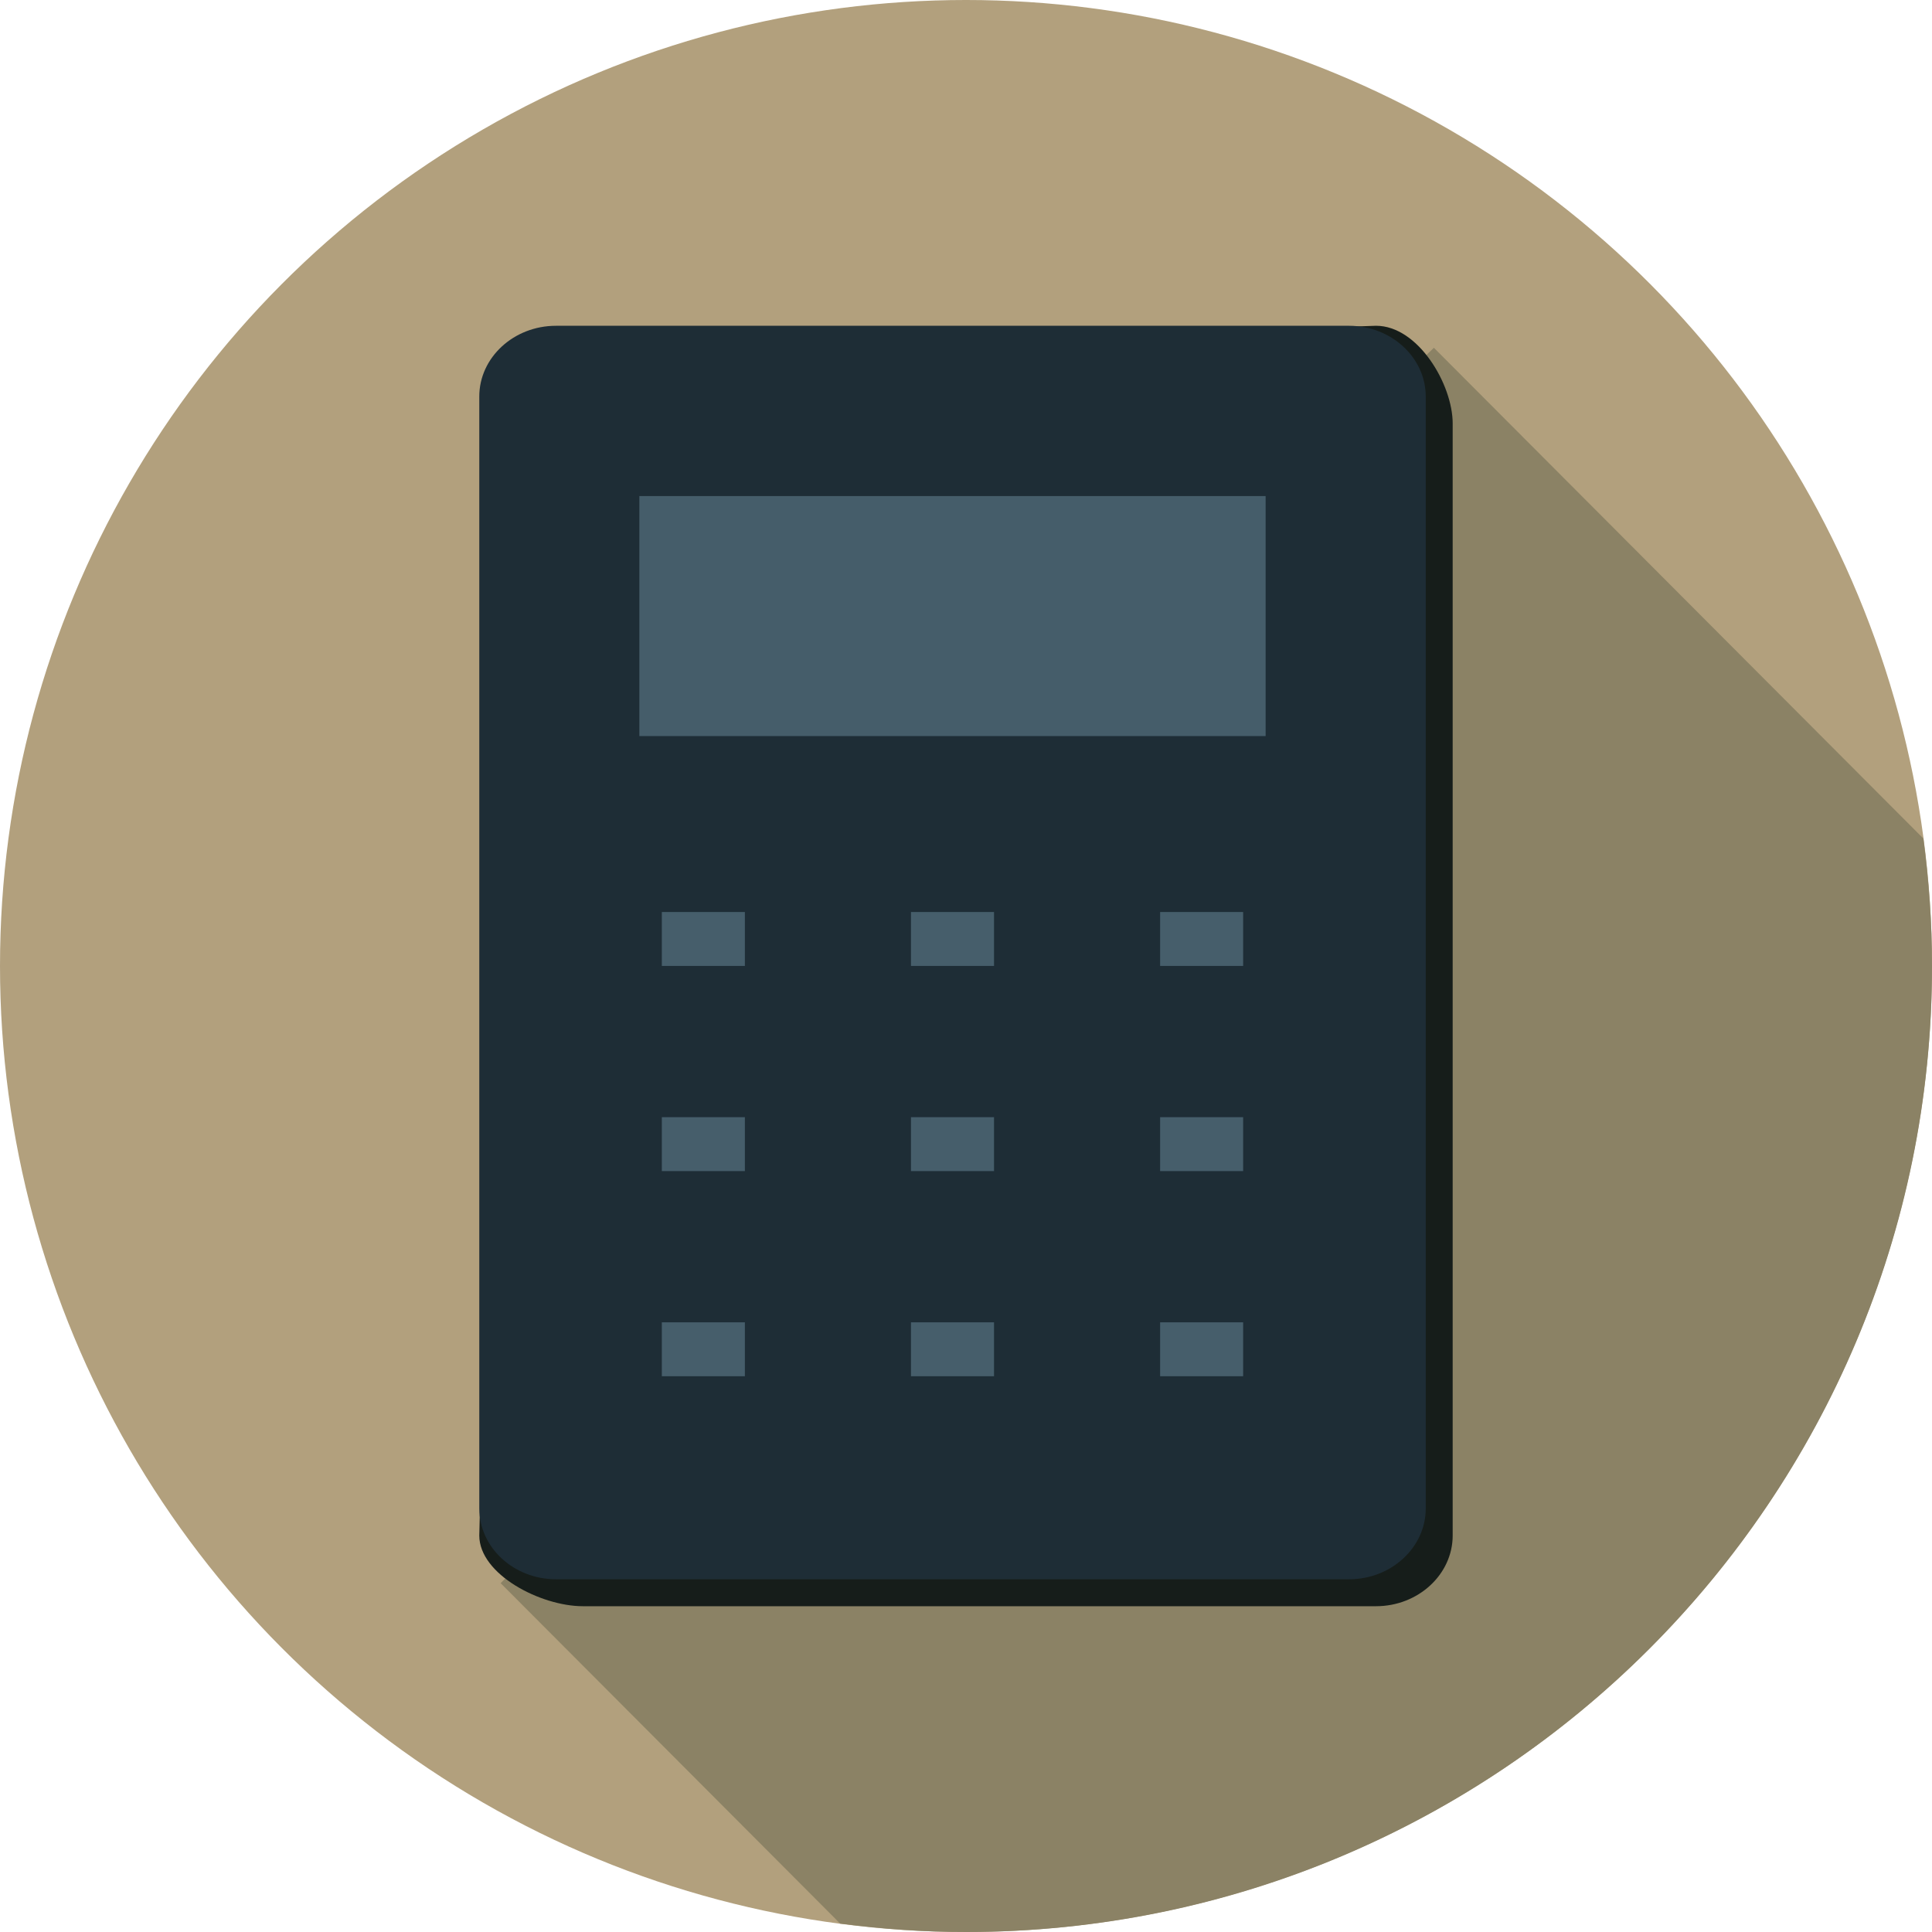 <?xml version="1.0" encoding="utf-8"?>
<!-- Generator: Adobe Illustrator 16.0.0, SVG Export Plug-In . SVG Version: 6.00 Build 0)  -->
<!DOCTYPE svg PUBLIC "-//W3C//DTD SVG 1.1//EN" "http://www.w3.org/Graphics/SVG/1.1/DTD/svg11.dtd">
<svg version="1.1" id="Layer_1" xmlns="http://www.w3.org/2000/svg" xmlns:xlink="http://www.w3.org/1999/xlink" x="0px" y="0px"
	 width="128px" height="128px" viewBox="0 0 128 128" enable-background="new 0 0 128 128" xml:space="preserve">
<g>
	<circle fill="#B2A07D" cx="64" cy="64" r="64"/>
	<path fill="#8B8265" d="M94.999,23.041l-2.906,2.807L40.756,97.3l-7.588,7.589l22.494,22.553C58.393,127.797,61.172,128,64,128
		c35.346,0,64-28.654,64-64c0-2.865-0.207-5.68-0.572-8.445L94.999,23.041z"/>
	<g>
		<path fill="#161D1A" d="M96.244,101.732c0,2.578-2.285,4.684-5.078,4.684H38.619c-2.797,0-6.865-2.105-6.865-4.684l1.787-73.678
			c0-2.578,2.281-4.686,5.078-4.686l52.547-1.785c2.793,0,5.078,3.893,5.078,6.471V101.732z"/>
		<path fill="#1E2D36" d="M94.459,99.945c0,2.578-2.285,4.686-5.08,4.686H36.834c-2.799,0-5.08-2.107-5.08-4.686V26.268
			c0-2.578,2.281-4.684,5.08-4.684h52.545c2.795,0,5.08,2.105,5.08,4.684V99.945z"/>
		<rect x="42.359" y="32.865" fill="#455D6A" width="41.492" height="15.902"/>
		<g>
			<g>
				<g>
					<rect x="43.848" y="60.424" fill="#465E6B" width="5.502" height="3.572"/>
				</g>
				<g>
					<rect x="60.354" y="60.424" fill="#465E6B" width="5.502" height="3.572"/>
				</g>
				<g>
					<rect x="76.861" y="60.424" fill="#465E6B" width="5.5" height="3.572"/>
				</g>
			</g>
			<g>
				<g>
					<rect x="43.848" y="74.016" fill="#465E6B" width="5.502" height="3.572"/>
				</g>
				<g>
					<rect x="60.354" y="74.016" fill="#465E6B" width="5.502" height="3.572"/>
				</g>
				<g>
					<rect x="76.861" y="74.016" fill="#465E6B" width="5.5" height="3.572"/>
				</g>
			</g>
			<g>
				<g>
					<rect x="43.848" y="87.607" fill="#465E6B" width="5.502" height="3.572"/>
				</g>
				<g>
					<rect x="60.354" y="87.607" fill="#465E6B" width="5.502" height="3.572"/>
				</g>
				<g>
					<rect x="76.861" y="87.607" fill="#465E6B" width="5.5" height="3.572"/>
				</g>
			</g>
		</g>
	</g>
</g>
</svg>
